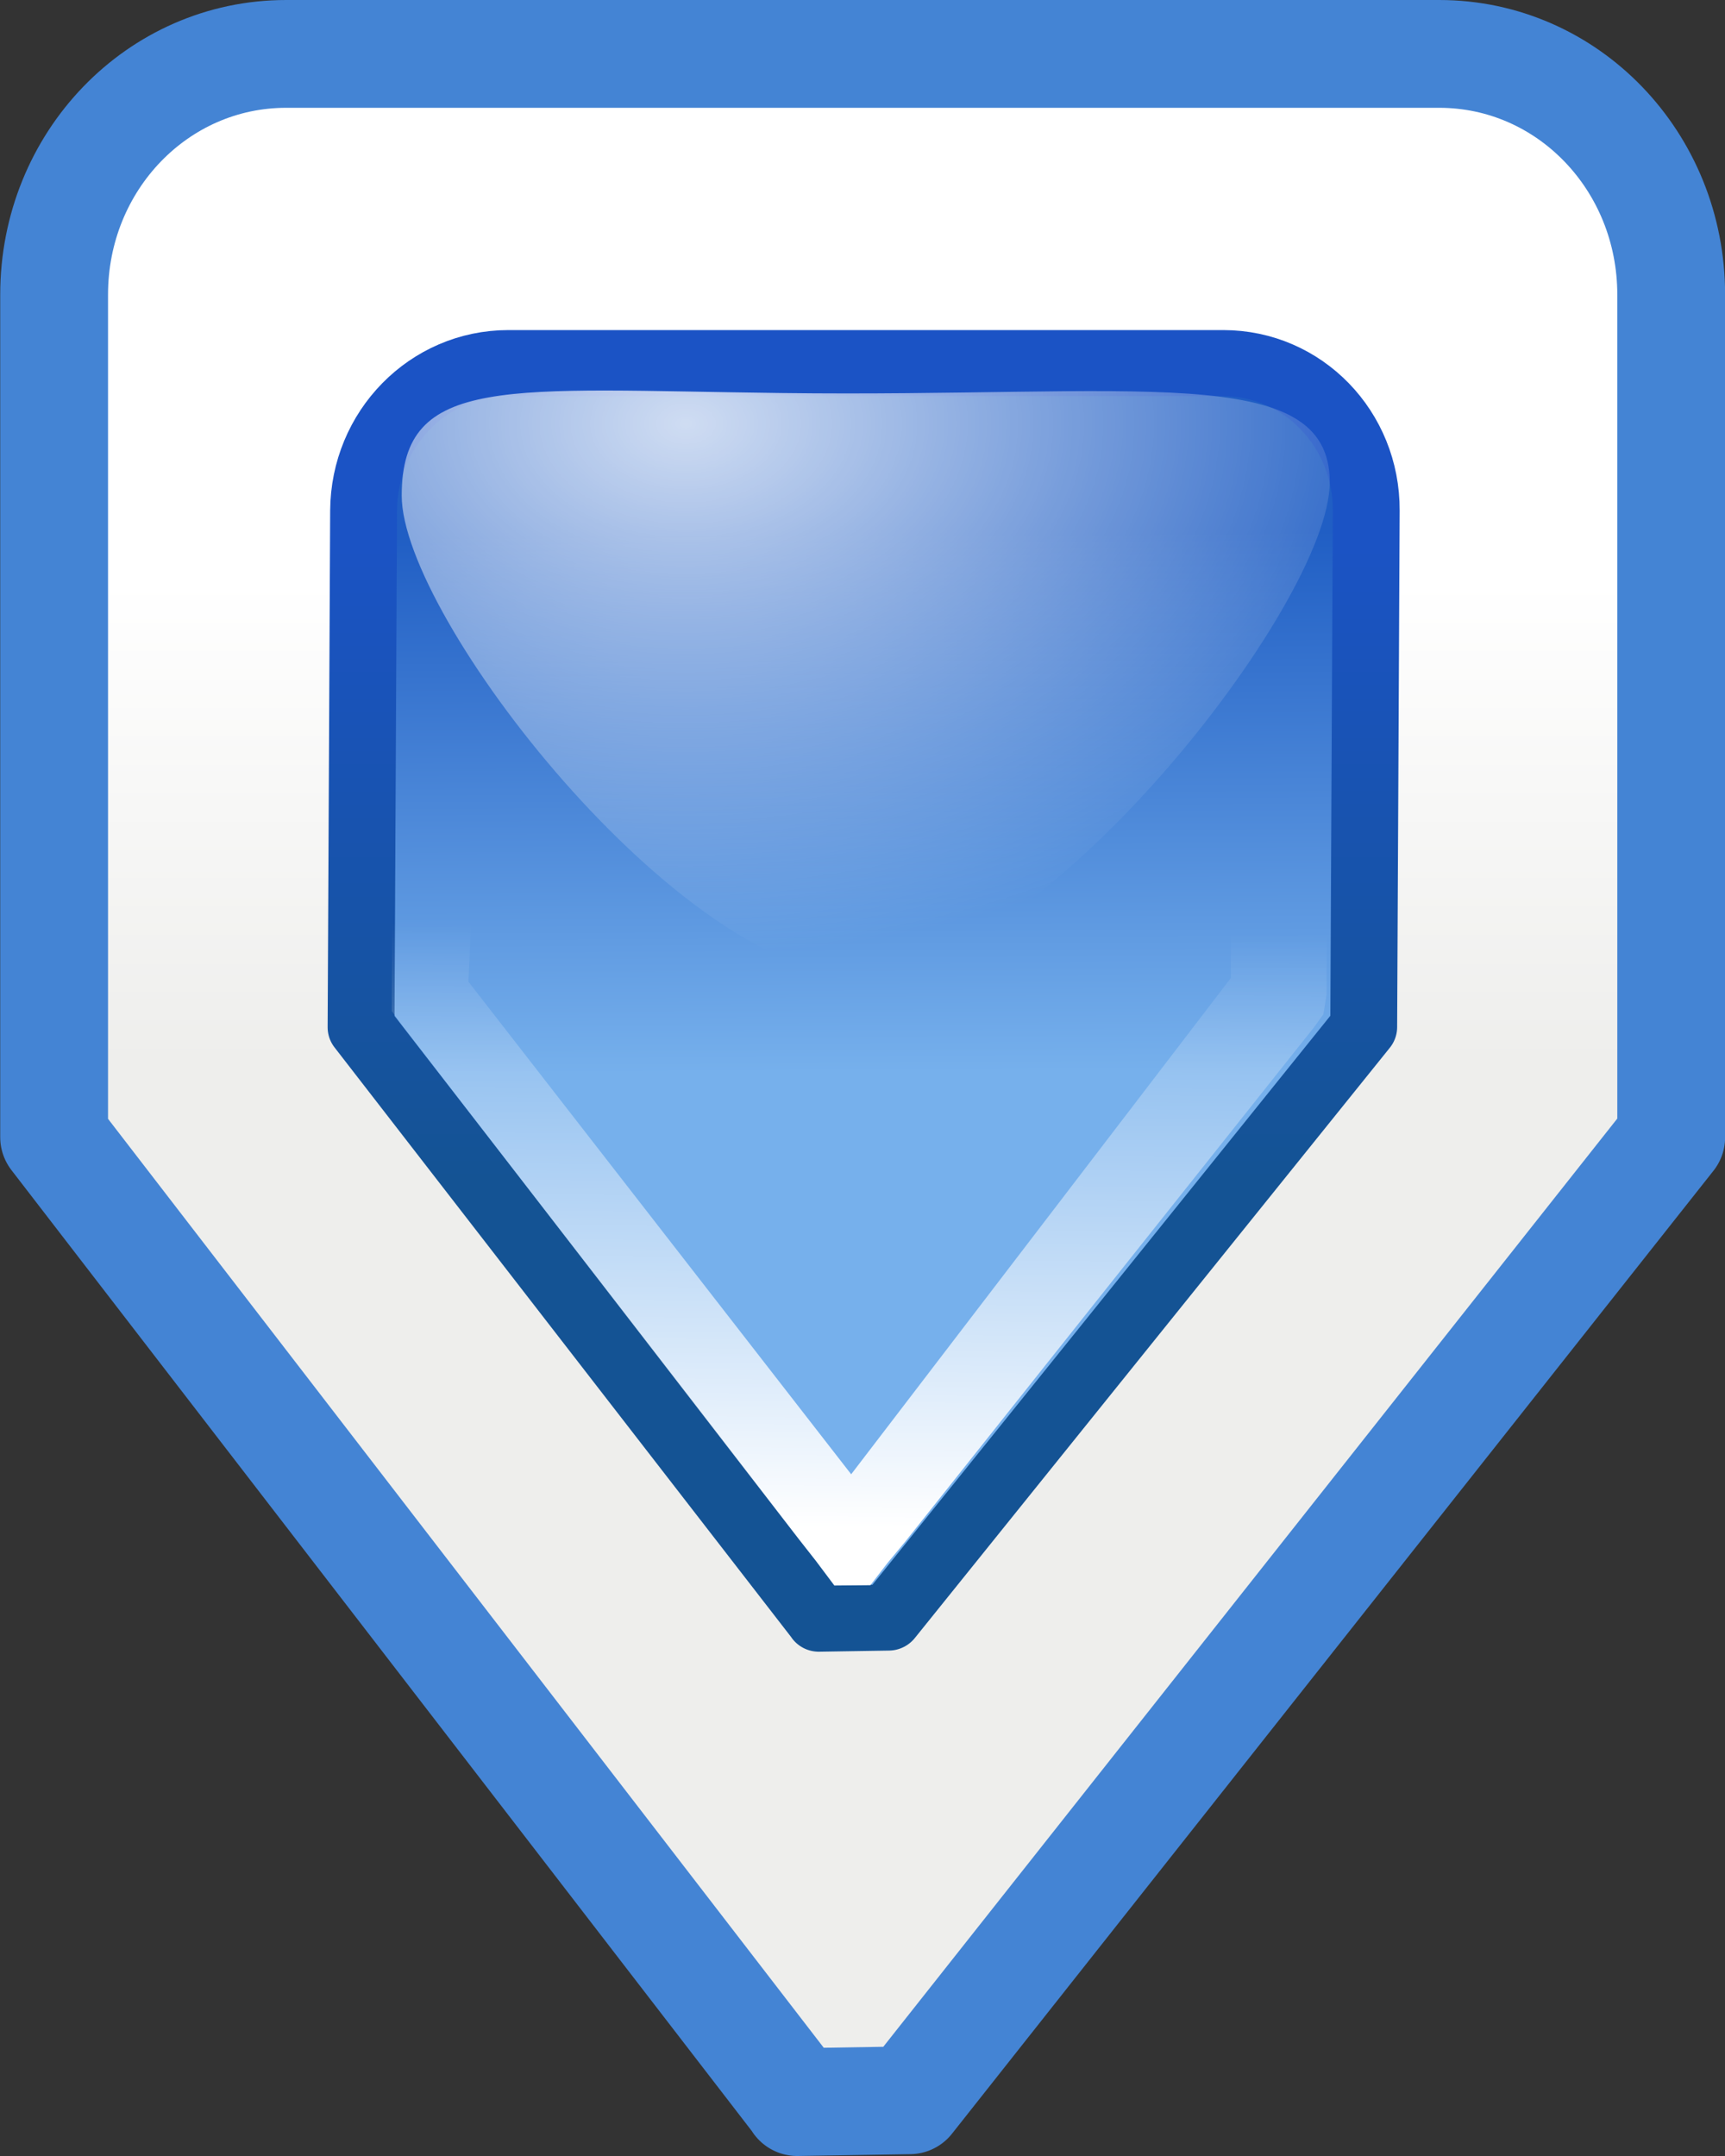 <?xml version="1.0" encoding="UTF-8" standalone="no"?>
<!-- Created with Inkscape (http://www.inkscape.org/) -->

<svg
   xmlns:dc="http://purl.org/dc/elements/1.1/"
   xmlns:cc="http://creativecommons.org/ns#"
   xmlns:rdf="http://www.w3.org/1999/02/22-rdf-syntax-ns#"
   xmlns:svg="http://www.w3.org/2000/svg"
   xmlns="http://www.w3.org/2000/svg"
   xmlns:xlink="http://www.w3.org/1999/xlink"
   xmlns:sodipodi="http://sodipodi.sourceforge.net/DTD/sodipodi-0.dtd"
   xmlns:inkscape="http://www.inkscape.org/namespaces/inkscape"
   id="svg5435"
   height="20"
   width="16"
   version="1.1"
   inkscape:version="0.48.2 r9819"
   sodipodi:docname="scale-slider-marks-below-horizontal-hover.svg">
  <rect width="100%" height="100%" fill="#333333" stroke="none"/>
  <sodipodi:namedview
     pagecolor="#ffffff"
     bordercolor="#666666"
     borderopacity="1"
     objecttolerance="10"
     gridtolerance="10"
     guidetolerance="10"
     inkscape:pageopacity="0"
     inkscape:pageshadow="2"
     inkscape:window-width="1024"
     inkscape:window-height="686"
     id="namedview13"
     showgrid="true"
     inkscape:zoom="256"
     inkscape:cx="6.0099292"
     inkscape:cy="9.6605961"
     inkscape:window-x="0"
     inkscape:window-y="30"
     inkscape:window-maximized="1"
     inkscape:current-layer="svg5435"
     showguides="true"
     inkscape:snap-grids="false">
    <inkscape:grid
       type="xygrid"
       id="grid3047" />
  </sodipodi:namedview>
  <defs
     id="defs5437">
    <linearGradient
       inkscape:collect="always"
       id="linearGradient3884">
      <stop
         style="stop-color:#ffffff;stop-opacity:1;"
         offset="0"
         id="stop3886" />
      <stop
         style="stop-color:#ffffff;stop-opacity:0;"
         offset="1"
         id="stop3888" />
    </linearGradient>
    <linearGradient
       x1="58.909"
       x2="58.909"
       gradientTransform="matrix(-1.076,0,0,-1.117,68.706,279.43)"
       y1="230.59"
       gradientUnits="userSpaceOnUse"
       y2="234.59"
       id="linearGradient3819">
      <stop
         offset="0"
         style="stop-color:#205ec4;stop-opacity:1;"
         id="stop3821" />
      <stop
         offset="1"
         style="stop-color:#76b0ec;stop-opacity:1;"
         id="stop3823" />
    </linearGradient>
    <linearGradient
       id="linearGradient5845"
       y2="234.59"
       gradientUnits="userSpaceOnUse"
       y1="230.59"
       gradientTransform="matrix(-1.076 0 0 -1.117 68.706 279.43)"
       x2="58.909"
       x1="58.909">
      <stop
         id="stop4716-9"
         style="stop-color:#eeeeec"
         offset="0" />
      <stop
         id="stop4718-6"
         style="stop-color:#fff"
         offset="1" />
    </linearGradient>
    <linearGradient
       id="linearGradient5847"
       y2="226.59"
       gradientUnits="userSpaceOnUse"
       y1="239.59"
       gradientTransform="matrix(-1.076 0 0 -1.117 68.706 278.31)"
       x2="56.909"
       x1="56.909">
      <stop
         id="stop4724"
         style="stop-color:#4484d4;stop-opacity:1;"
         offset="0" />
      <stop
         id="stop4726"
         style="stop-color:#4484d4;stop-opacity:1;"
         offset="1" />
    </linearGradient>
    <linearGradient
       y2="258.264"
       x2="661.046"
       y1="251.695"
       x1="661.046"
       gradientUnits="userSpaceOnUse"
       id="linearGradient3825"
       xlink:href="#linearGradient11623-4-5-4"
       inkscape:collect="always" />
    <linearGradient
       id="linearGradient11623-4-5-4">
      <stop
         id="stop11625-5-6-0"
         offset="0"
         style="stop-color:#205fc4;stop-opacity:1;" />
      <stop
         id="stop11627-4-4-9"
         offset="1"
         style="stop-color:#76b0ec;stop-opacity:1" />
    </linearGradient>
    <linearGradient
       y2="259.778"
       x2="662.261"
       y1="251.665"
       x1="662.261"
       gradientUnits="userSpaceOnUse"
       id="linearGradient3827"
       xlink:href="#linearGradient12387-1-5"
       inkscape:collect="always" />
    <linearGradient
       id="linearGradient12387-1-5">
      <stop
         id="stop12389-7-2"
         offset="0"
         style="stop-color:#1b55c5;stop-opacity:1;" />
      <stop
         id="stop12391-1-4"
         offset="1"
         style="stop-color:#145393;stop-opacity:1" />
    </linearGradient>
    <linearGradient
       y2="258.264"
       x2="661.046"
       y1="251.695"
       x1="661.046"
       gradientUnits="userSpaceOnUse"
       id="linearGradient3823"
       xlink:href="#linearGradient11623-4-5-4"
       inkscape:collect="always" />
    <linearGradient
       y2="259.778"
       x2="662.261"
       y1="251.665"
       x1="662.261"
       gradientUnits="userSpaceOnUse"
       id="linearGradient3826"
       xlink:href="#linearGradient12387-1-5"
       inkscape:collect="always" />
    <linearGradient
       id="linearGradient5845-7"
       y2="234.59"
       gradientUnits="userSpaceOnUse"
       y1="230.59"
       gradientTransform="matrix(-1.076,0,0,-1.117,68.706,279.43)"
       x2="58.909"
       x1="58.909">
      <stop
         id="stop4716-9-2"
         style="stop-color:#eeeeec"
         offset="0" />
      <stop
         id="stop4718-6-2"
         style="stop-color:#fff"
         offset="1" />
    </linearGradient>
    <linearGradient
       id="linearGradient5847-6"
       y2="226.59"
       gradientUnits="userSpaceOnUse"
       y1="239.59"
       gradientTransform="matrix(-1.076,0,0,-1.117,68.706,278.31)"
       x2="56.909"
       x1="56.909">
      <stop
         id="stop4724-1"
         style="stop-color:#1b53c5;stop-opacity:1;"
         offset="0" />
      <stop
         id="stop4726-0"
         style="stop-color:#145394;stop-opacity:1;"
         offset="1" />
    </linearGradient>
    <linearGradient
       y2="234.59"
       x2="58.909"
       y1="230.59"
       x1="58.909"
       gradientTransform="matrix(-1.076,0,0,-1.117,68.706,279.43)"
       gradientUnits="userSpaceOnUse"
       id="linearGradient3018"
       xlink:href="#linearGradient5845-7"
       inkscape:collect="always" />
    <linearGradient
       y2="226.898"
       x2="53.381"
       y1="235.666"
       x1="53.43"
       gradientTransform="matrix(-1.076,0,0,-1.117,68.706,278.31)"
       gradientUnits="userSpaceOnUse"
       id="linearGradient3020"
       xlink:href="#linearGradient5847-6"
       inkscape:collect="always" />
    <linearGradient
       inkscape:collect="always"
       xlink:href="#linearGradient3819"
       id="linearGradient3817"
       gradientUnits="userSpaceOnUse"
       gradientTransform="matrix(-1.076,0,0,-1.117,68.706,279.43)"
       x1="56.428"
       y1="236.669"
       x2="56.387"
       y2="229.362" />
    <linearGradient
       inkscape:collect="always"
       xlink:href="#linearGradient5847-6"
       id="linearGradient3834"
       gradientUnits="userSpaceOnUse"
       gradientTransform="matrix(-1.076,0,0,-1.117,68.706,278.31)"
       x1="54.32"
       y1="235.666"
       x2="54.318"
       y2="226.898" />
    <linearGradient
       y2="260.705"
       x2="660.274"
       y1="246.696"
       x1="660.161"
       gradientUnits="userSpaceOnUse"
       id="linearGradient3844"
       xlink:href="#linearGradient11553-0-7-9"
       inkscape:collect="always" />
    <linearGradient
       id="linearGradient11553-0-7-9">
      <stop
         id="stop11555-5-9-8"
         offset="0"
         style="stop-color:#ffffff;stop-opacity:1;" />
      <stop
         id="stop11557-1-9-0"
         offset="1"
         style="stop-color:#ffffff;stop-opacity:0;" />
    </linearGradient>
    <linearGradient
       y2="260.705"
       x2="660.274"
       y1="246.696"
       x1="660.161"
       gradientUnits="userSpaceOnUse"
       id="linearGradient3028"
       xlink:href="#linearGradient11553-0-7-9"
       inkscape:collect="always" />
    <linearGradient
       inkscape:collect="always"
       xlink:href="#linearGradient11553-0-7-9"
       id="linearGradient3039"
       gradientUnits="userSpaceOnUse"
       x1="660.161"
       y1="246.696"
       x2="660.274"
       y2="260.705"
       gradientTransform="matrix(0.968,0,0,-0.48,-632.076,128.994)" />
    <radialGradient
       r="2.386"
       fy="269.828"
       fx="663.019"
       cy="269.828"
       cx="663.019"
       gradientTransform="matrix(2.414,0,0,1.721,-937.767,-194.094)"
       gradientUnits="userSpaceOnUse"
       id="radialGradient3901"
       xlink:href="#linearGradient12692-5-0"
       inkscape:collect="always" />
    <linearGradient
       id="linearGradient12692-5-0"
       inkscape:collect="always">
      <stop
         id="stop12694-4-1"
         offset="0"
         style="stop-color:#ffffff;stop-opacity:1;" />
      <stop
         id="stop12696-5-2"
         offset="1"
         style="stop-color:#ffffff;stop-opacity:0;" />
    </linearGradient>
    <radialGradient
       r="2.386"
       fy="269.828"
       fx="663.019"
       cy="269.828"
       cx="663.019"
       gradientTransform="matrix(2.414,0,0,1.721,-937.767,-194.094)"
       gradientUnits="userSpaceOnUse"
       id="radialGradient3802"
       xlink:href="#linearGradient12692-5-0"
       inkscape:collect="always" />
    <linearGradient
       inkscape:collect="always"
       xlink:href="#linearGradient3884"
       id="linearGradient3890"
       x1="7.25"
       y1="7.062"
       x2="7.312"
       y2="3.938"
       gradientUnits="userSpaceOnUse" />
    <radialGradient
       r="2.386"
       fy="269.828"
       fx="663.019"
       cy="269.828"
       cx="663.019"
       gradientTransform="matrix(2.414,0,0,1.721,-937.767,-194.094)"
       gradientUnits="userSpaceOnUse"
       id="radialGradient3901-5"
       xlink:href="#linearGradient12692-5-0-1"
       inkscape:collect="always" />
    <linearGradient
       id="linearGradient12692-5-0-1">
      <stop
         id="stop12694-4-1-7"
         offset="0"
         style="stop-color:#ffffff;stop-opacity:1;" />
      <stop
         id="stop12696-5-2-8"
         offset="1"
         style="stop-color:#ffffff;stop-opacity:0;" />
    </linearGradient>
    <linearGradient
       y2="260.705"
       x2="660.274"
       y1="246.696"
       x1="660.161"
       gradientUnits="userSpaceOnUse"
       id="linearGradient3844-9"
       xlink:href="#linearGradient11553-0-7-9-4"
       inkscape:collect="always" />
    <linearGradient
       id="linearGradient11553-0-7-9-4">
      <stop
         id="stop11555-5-9-8-1"
         offset="0"
         style="stop-color:#ffffff;stop-opacity:1;" />
      <stop
         id="stop11557-1-9-0-6"
         offset="1"
         style="stop-color:#ffffff;stop-opacity:0;" />
    </linearGradient>
    <linearGradient
       y2="260.705"
       x2="660.274"
       y1="246.696"
       x1="660.161"
       gradientUnits="userSpaceOnUse"
       id="linearGradient3045"
       xlink:href="#linearGradient11553-0-7-9-4"
       inkscape:collect="always" />
    <radialGradient
       inkscape:collect="always"
       xlink:href="#linearGradient12692-5-0-1"
       id="radialGradient3948"
       gradientUnits="userSpaceOnUse"
       gradientTransform="matrix(3.027,0,0,2.07,-2000.589,-554.621)"
       cx="663.019"
       cy="269.828"
       fx="663.019"
       fy="269.828"
       r="2.386" />
    <linearGradient
       inkscape:collect="always"
       xlink:href="#linearGradient11553-0-7-9-4"
       id="linearGradient3977"
       x1="8.065"
       y1="14.188"
       x2="8.132"
       y2="8.642"
       gradientUnits="userSpaceOnUse"
       gradientTransform="translate(0.022,-0.022)" />
  </defs>
  <g
     id="layer1"
     transform="translate(0,-12)">
    <path
       id="path5960"
       style="stroke-linejoin:round;stroke:url(#linearGradient5847);stroke-linecap:round;enable-background:new;fill:url(#linearGradient5845)"
       d="m7.395 31.5 1.043-0.017 7.063-8.933v-7.816c0-1.238-0.96-2.234-2.152-2.234h-10.695c-1.192 0-2.152 0.996-2.152 2.233v7.816l6.895 8.95z" />
  </g>
  <g
     id="layer1-6"
     transform="matrix(0.62,0,-0.003,0.613,3.106,-4.294)">
    <path
       inkscape:connector-curvature="0"
       id="path5960-1"
       style="fill:url(#linearGradient3817);stroke:url(#linearGradient3834);stroke-linecap:round;stroke-linejoin:round;enable-background:new"
       d="m 7.395,31.5 1.043,-0.017 7.063,-8.933 v -7.816 c 0,-1.238 -0.96,-2.234 -2.152,-2.234 H 2.653 c -1.192,0 -2.152,0.996 -2.152,2.233 v 7.816 l 6.895,8.95 z" />
  </g>
  <path
     style="font-size:medium;font-style:normal;font-variant:normal;font-weight:normal;font-stretch:normal;text-indent:0;text-align:start;text-decoration:none;line-height:normal;letter-spacing:normal;word-spacing:normal;text-transform:none;direction:ltr;block-progression:tb;writing-mode:lr-tb;text-anchor:start;baseline-shift:baseline;color:#000000;fill:url(#linearGradient3977);fill-opacity:1;stroke:none;stroke-width:0.933;marker:none;visibility:visible;display:inline;overflow:visible;enable-background:accumulate;font-family:Sans;-inkscape-font-specification:Sans"
     d="m 3.664,3.567 0,0.461 -0.03,5.197 0,0.154 0.089,0.123 3.685,4.774 0.16,0.204 0.171,0.228 0.334,-0.003 0.158,-0.205 0.167,-0.201 3.788,-4.767 0.089,-0.123 0.03,-0.185 0,-5.197 0,-0.461 -0.444,0 -7.753,0 z m 0.888,0.923 6.865,0 0,4.582 L 7.895,13.676 4.345,9.107 z"
     id="path3032"
     inkscape:connector-curvature="0"
     sodipodi:nodetypes="ccccccccccccccccccccccccc" />
  <path
     style="opacity:0.785;color:#000000;fill:url(#radialGradient3948);fill-opacity:1;stroke:none;stroke-width:1;marker:none;visibility:visible;display:inline;overflow:visible;enable-background:accumulate"
     d="m 12.334,4.474 c 0,1.13 -2.706,4.579 -4.359,4.579 -1.653,0 -4.249,-3.325 -4.249,-4.455 0,-1.13 0.974,-0.983 3.521,-0.952 C 10.535,3.688 12.334,3.344 12.334,4.474 z"
     id="path6315"
     inkscape:connector-curvature="0"
     sodipodi:nodetypes="sssss" />
</svg>
